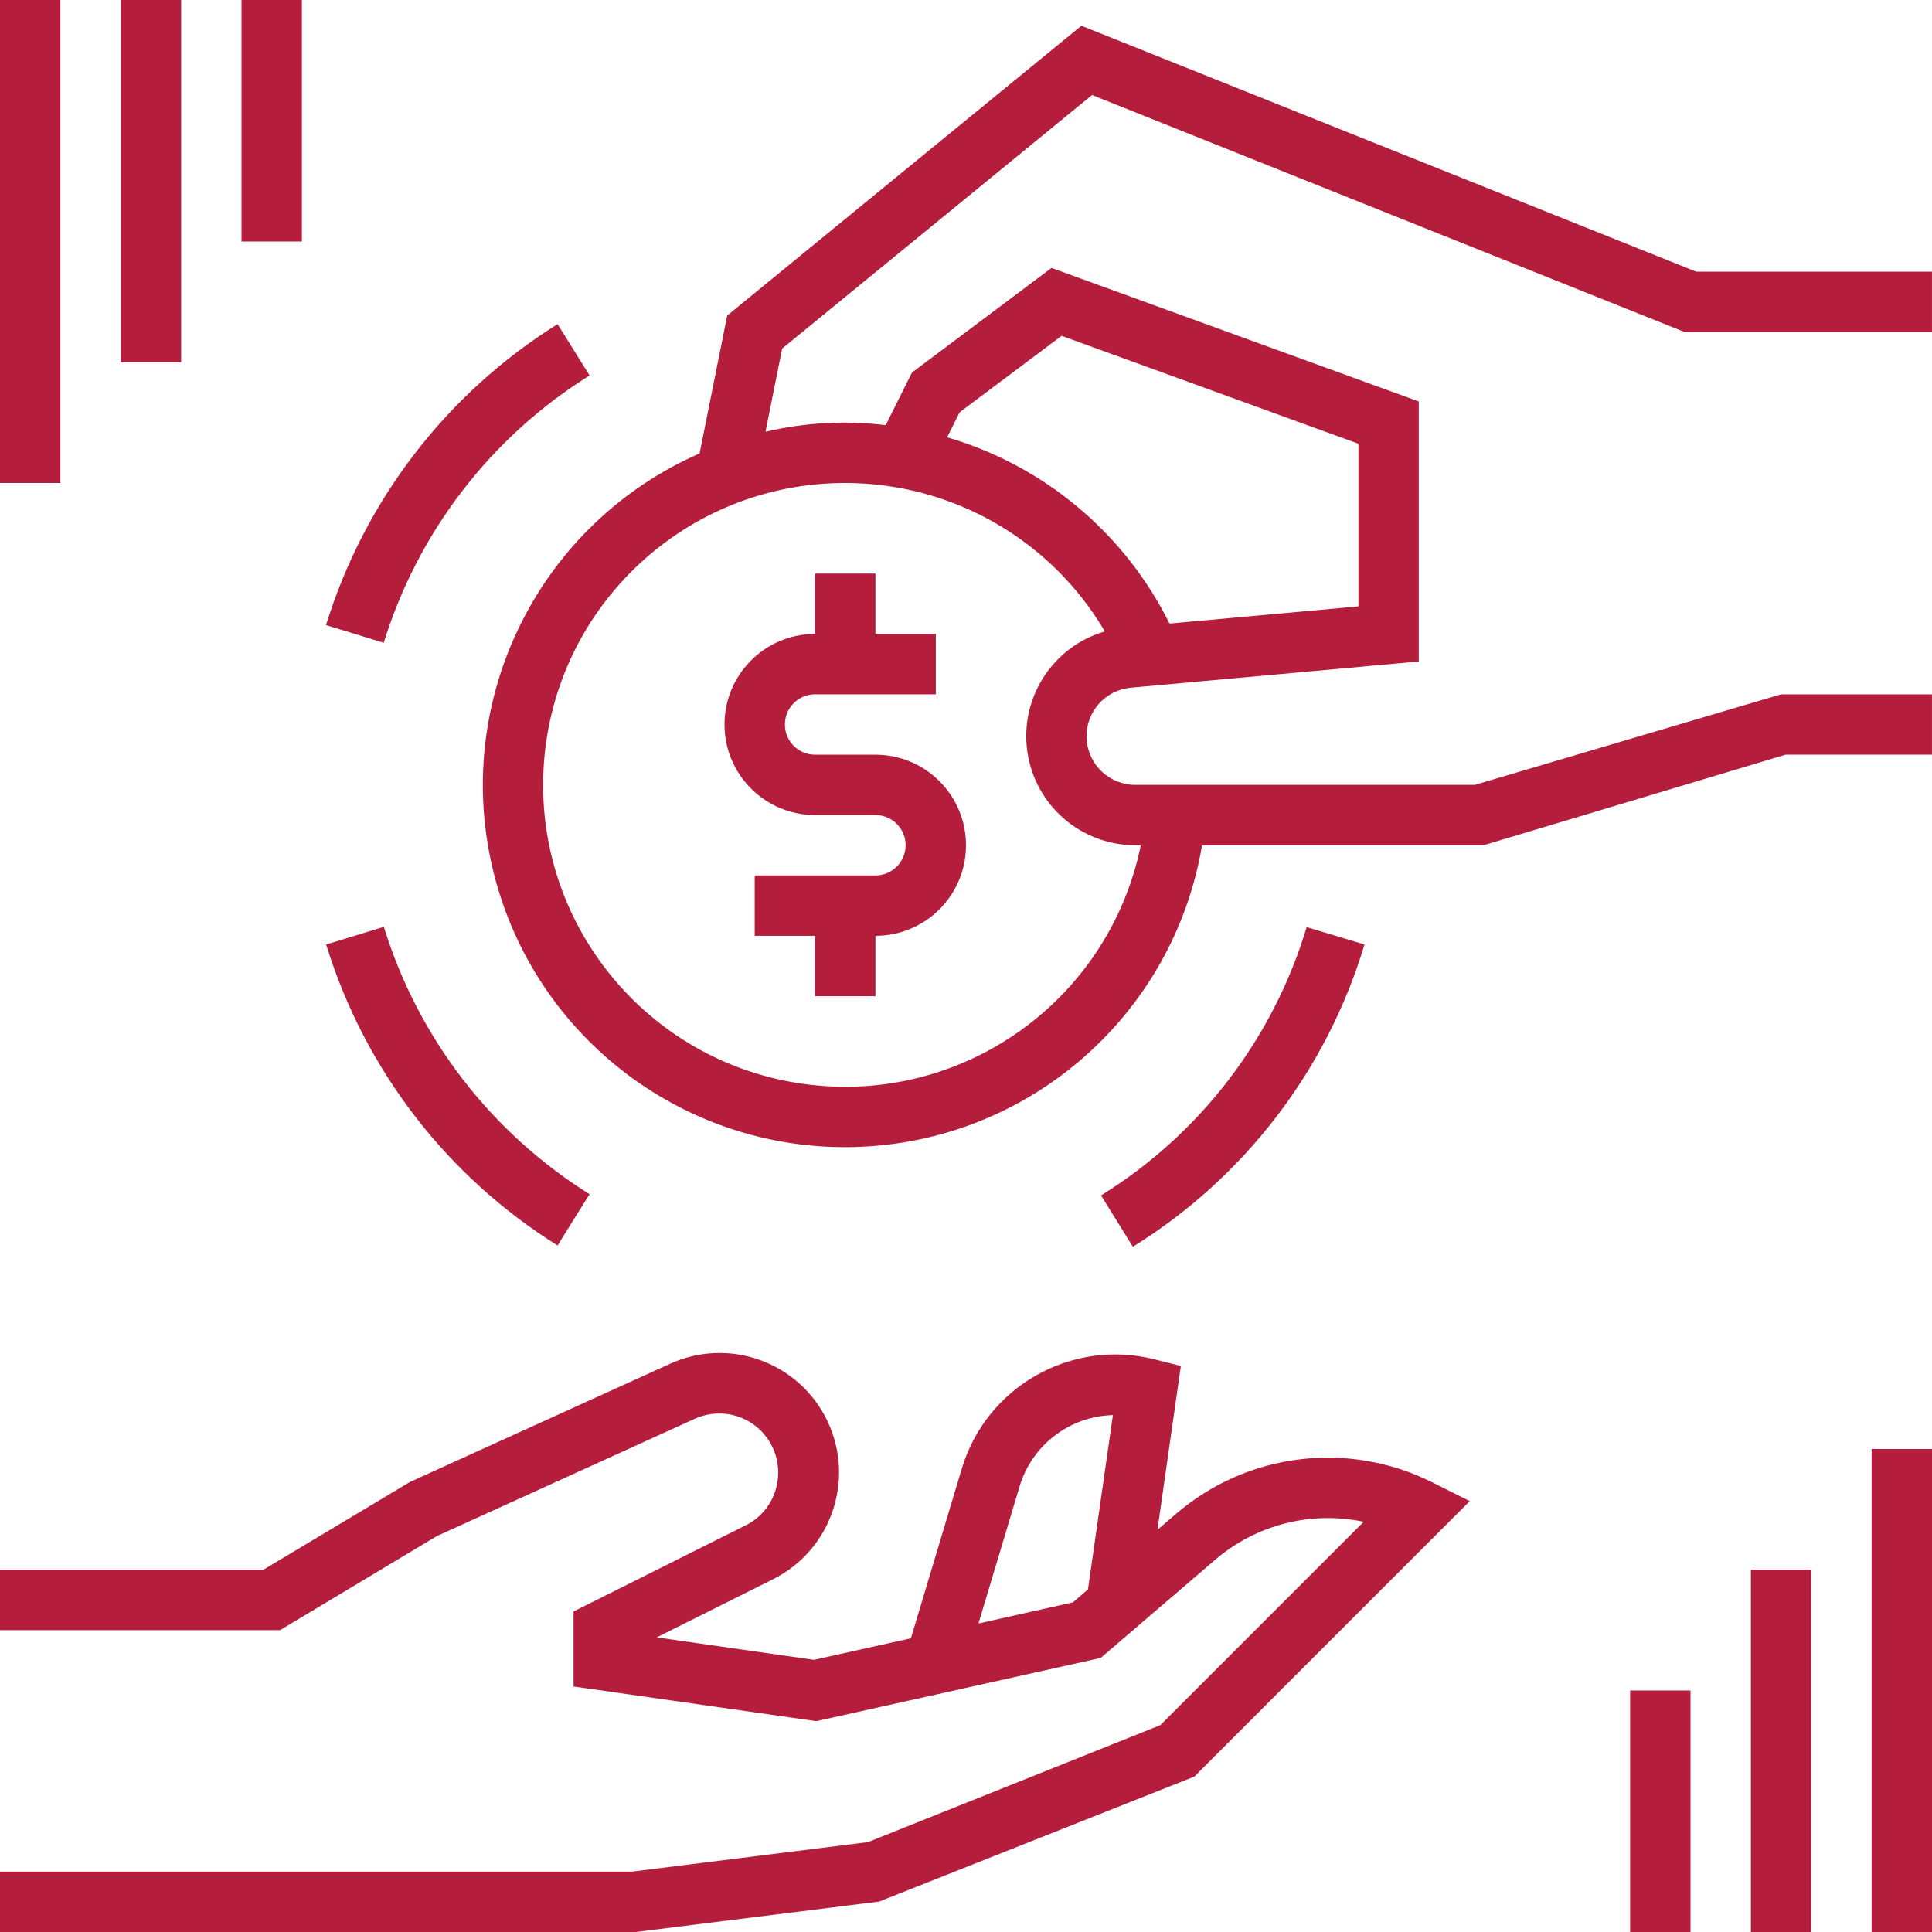 <svg width="80" height="80" viewBox="0 0 80 80" fill="none" xmlns="http://www.w3.org/2000/svg">
<g clip-path="url(#clip0)">
<path d="M36.25 31.25H33.75C33.06 31.25 32.5 30.69 32.5 30C32.5 29.31 33.06 28.75 33.75 28.75H38.75V26.25H36.25V23.75H33.75V26.25C31.679 26.25 30 27.929 30 30C30 32.071 31.679 33.75 33.75 33.75H36.25C36.94 33.75 37.5 34.31 37.5 35C37.5 35.69 36.94 36.25 36.25 36.25H31.25V38.75H33.75V41.25H36.25V38.75C38.321 38.75 40 37.071 40 35C40 32.929 38.321 31.25 36.25 31.25Z" fill="#B41E3C"/>
<path d="M24.413 15.547L23.088 13.422C18.498 16.288 15.094 20.712 13.5 25.884L15.89 26.616C17.309 22.022 20.334 18.093 24.413 15.547Z" fill="#B41E3C"/>
<path d="M23.087 51.572L24.412 49.448C20.335 46.901 17.311 42.971 15.894 38.378L13.505 39.11C15.097 44.281 18.498 48.705 23.087 51.572Z" fill="#B41E3C"/>
<path d="M56.501 39.11L54.106 38.39C52.719 43.008 49.691 46.96 45.592 49.5L46.909 51.625C51.526 48.763 54.938 44.312 56.501 39.11V39.11Z" fill="#B41E3C"/>
<path d="M48.693 62.689L47.927 63.345L48.897 56.561L47.803 56.287C44.355 55.418 40.836 57.421 39.821 60.828L37.718 67.838L33.701 68.73L27.194 67.8L31.99 65.402C34.413 64.204 35.425 61.281 34.26 58.84C33.096 56.4 30.188 55.348 27.731 56.478L16.981 61.362L10.904 65H0V67.5H11.596L18.082 63.609L28.767 58.75C29.637 58.353 30.659 58.5 31.381 59.127C32.104 59.754 32.395 60.745 32.125 61.663C31.938 62.316 31.484 62.86 30.875 63.162L23.75 66.727V69.834L33.799 71.27L45.576 68.652L50.319 64.586C52.012 63.134 54.285 62.553 56.467 63.014L48.047 71.434L35.935 76.279L26.172 77.5H0V80H26.329L36.405 78.74L49.453 73.566L60.86 62.158L59.309 61.381C55.83 59.638 51.644 60.153 48.693 62.689V62.689ZM45.05 65.814L44.425 66.35L40.516 67.225L42.217 61.554C42.731 59.836 44.29 58.643 46.083 58.597L45.05 65.814Z" fill="#B41E3C"/>
<path d="M45.22 3.934L69.76 13.75H79.999V11.25H70.239L44.778 1.066L30.112 13.066L28.969 18.775C22.403 21.653 18.793 28.778 20.356 35.776C21.919 42.773 28.217 47.685 35.385 47.496C42.552 47.306 48.582 42.07 49.774 35H61.432L73.932 31.25H79.999V28.75H73.749L61.067 32.5H47.015C45.934 32.504 45.042 31.655 44.994 30.574C44.945 29.494 45.757 28.568 46.834 28.475L58.749 27.391V16.625L43.541 11.094L37.763 15.427L36.675 17.604C35.013 17.402 33.328 17.494 31.698 17.877L32.387 14.434L45.22 3.934ZM39.736 17.073L43.958 13.906L56.249 18.375V25.109L48.427 25.819C46.569 22.075 43.23 19.279 39.218 18.107L39.736 17.073ZM34.999 20C39.418 19.999 43.508 22.337 45.749 26.145C43.59 26.774 42.222 28.895 42.54 31.122C42.858 33.348 44.766 35.002 47.015 35H47.237C45.921 41.447 39.833 45.77 33.313 44.887C26.793 44.005 22.073 38.22 22.518 31.655C22.963 25.091 28.42 19.994 34.999 20V20Z" fill="#B41E3C"/>
<path d="M0 0H2.5V20H0V0Z" fill="#B41E3C"/>
<path d="M5 0H7.5V15H5V0Z" fill="#B41E3C"/>
<path d="M10 0H12.5V10H10V0Z" fill="#B41E3C"/>
<path d="M77.5 60H80V80H77.5V60Z" fill="#B41E3C"/>
<path d="M72.5 65H75V80H72.5V65Z" fill="#B41E3C"/>
<path d="M67.5 70H70V80H67.5V70Z" fill="#B41E3C"/>
</g>
<defs>
<clipPath id="clip0">
<rect width="80" height="80" fill="white"/>
</clipPath>
</defs>
</svg>
